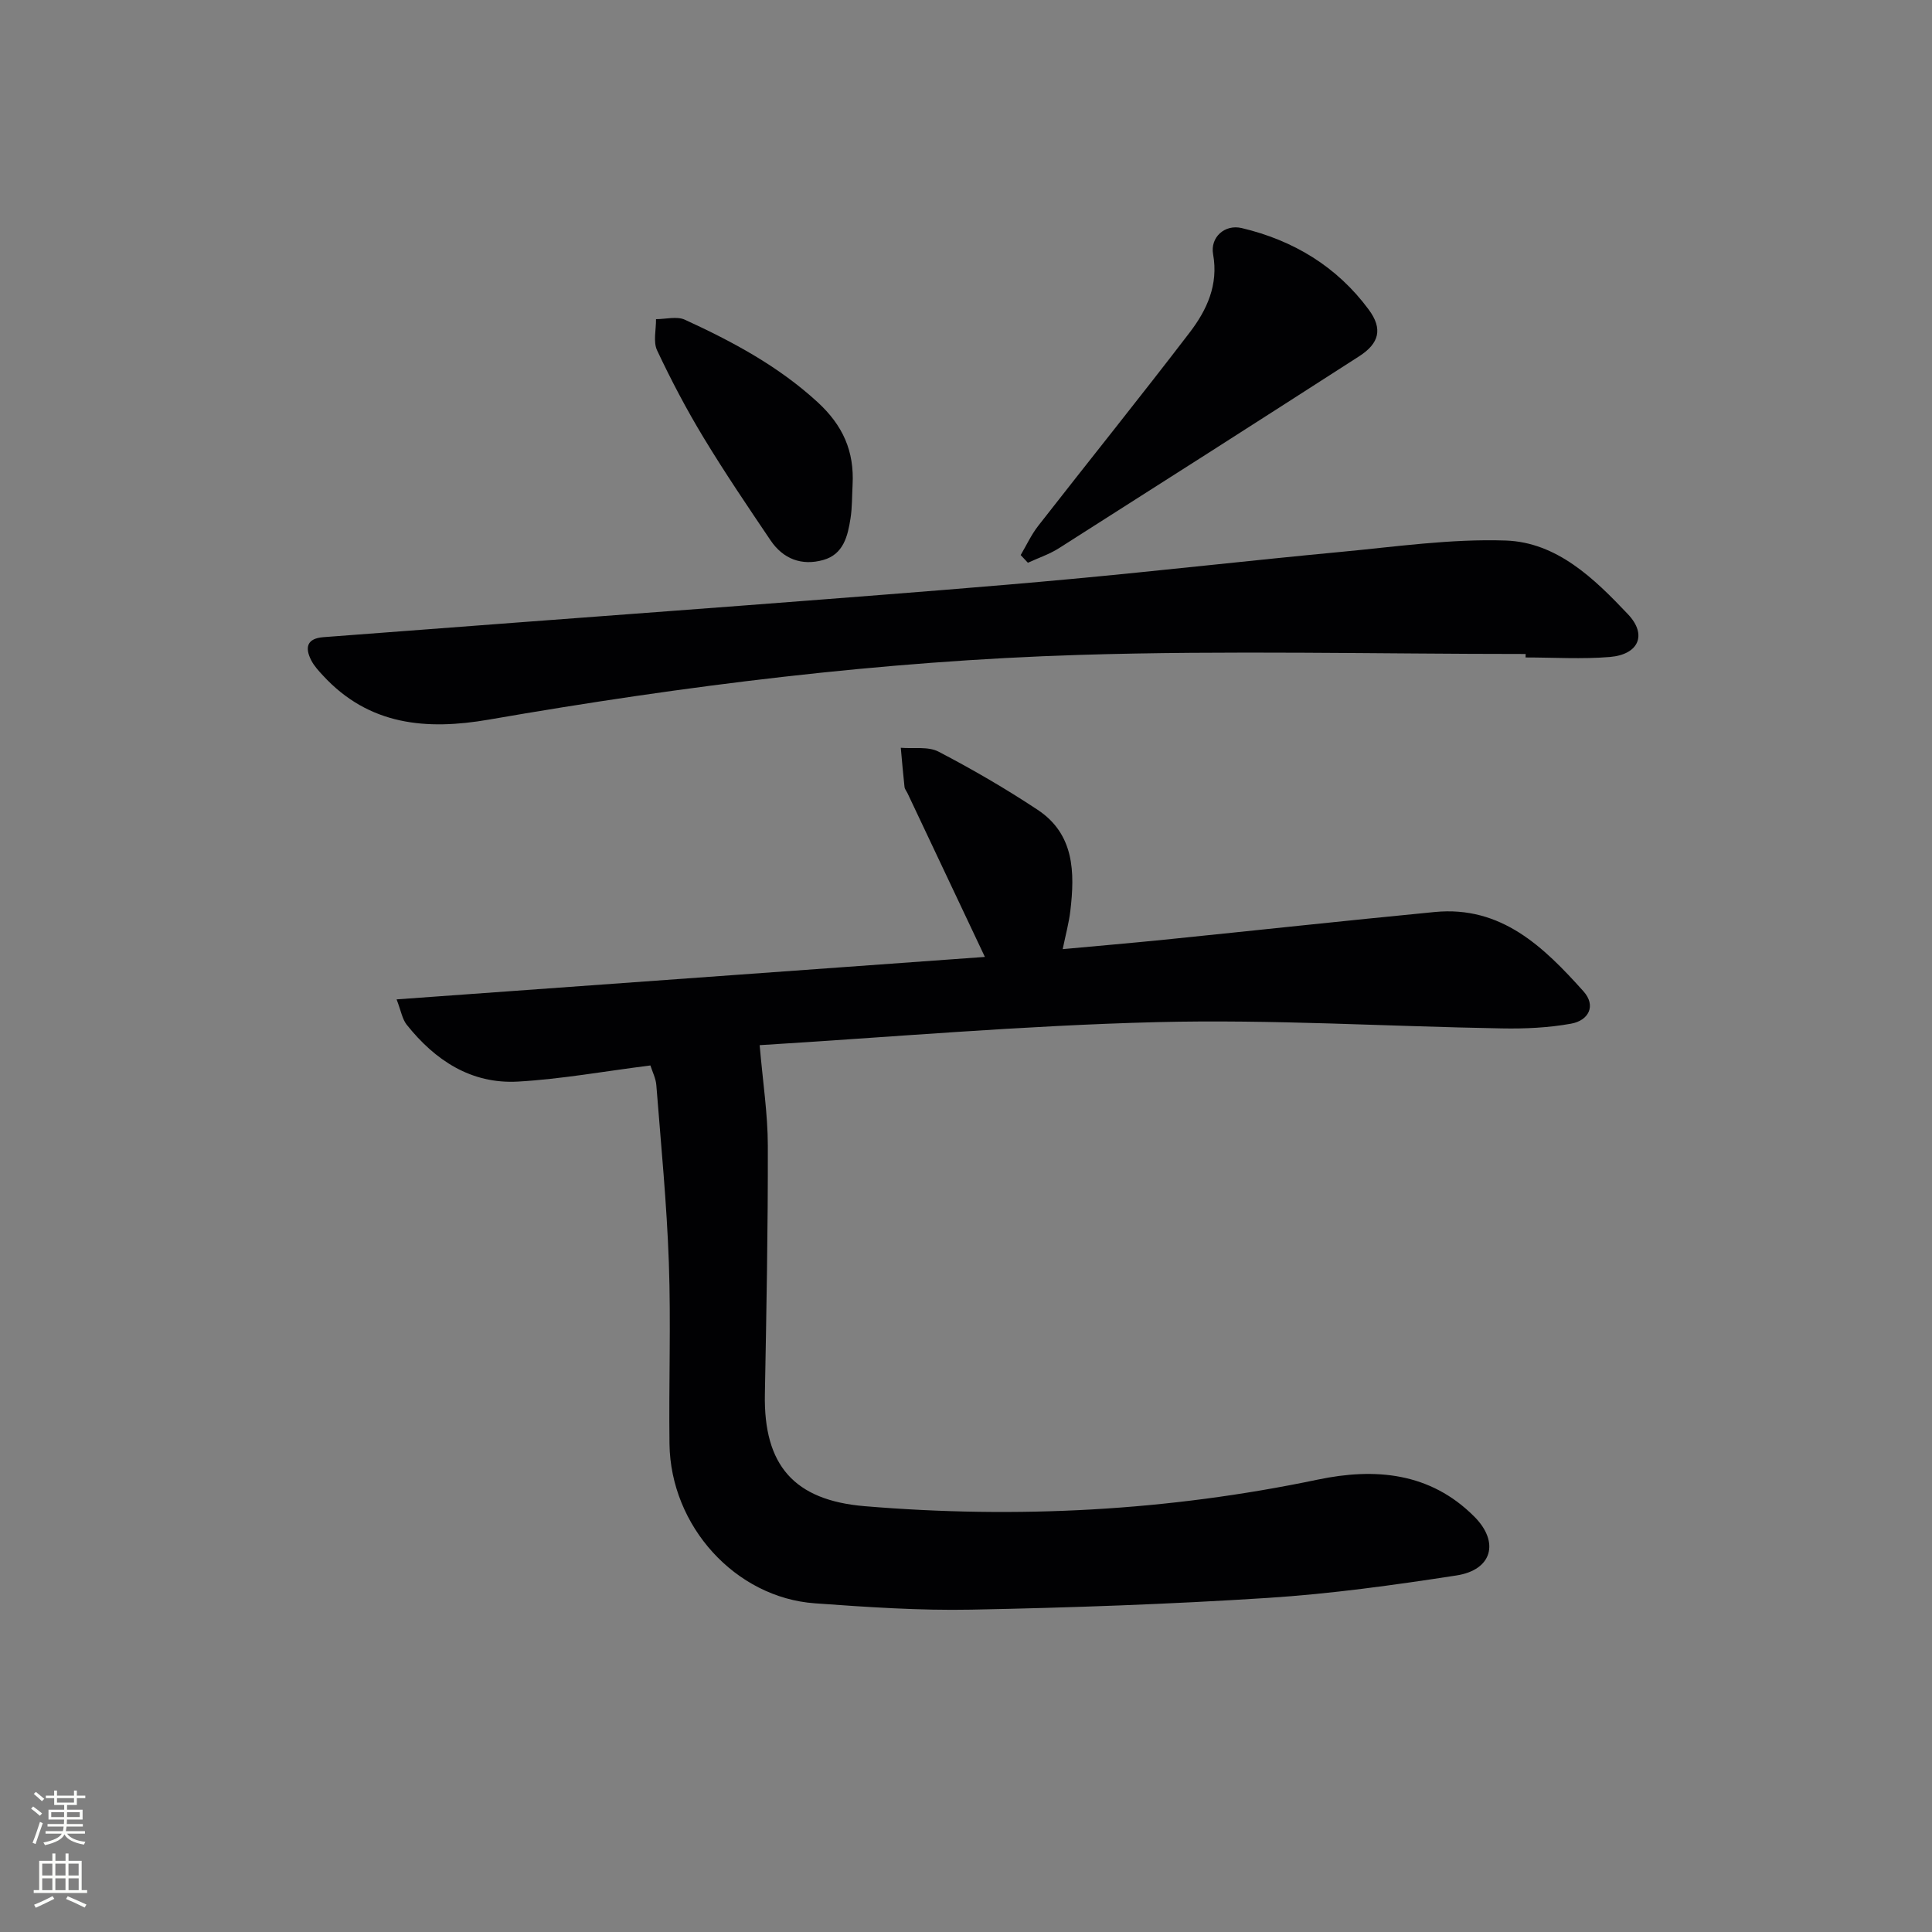 <svg enable-background="new 0 0 400 400" viewBox="0 0 400 400" xmlns="http://www.w3.org/2000/svg"><rect x="0" y="0" width="400" height="400" fill="#808080" stroke="none"/><g fill="#010103"><path d="m134.66 220.59c-9.64 1.22-18.48 2.83-27.4 3.34-9.7.55-17.18-4.39-23.06-11.78-.92-1.16-1.17-2.86-2.09-5.24 41.26-2.98 81.65-5.89 121.8-8.79-5.41-11.44-10.7-22.65-16-33.85-.21-.45-.58-.87-.64-1.34-.3-2.7-.52-5.4-.77-8.11 2.63.22 5.67-.32 7.83.81 7.02 3.66 13.9 7.66 20.5 12.03 7.62 5.05 7.72 12.95 6.77 20.95-.29 2.44-.95 4.84-1.58 7.9 7.26-.67 14.13-1.26 20.99-1.95 18.68-1.9 37.35-3.93 56.05-5.74 13.79-1.33 22.56 7.26 30.77 16.41 2.71 3.02 1.06 6.06-2.55 6.71-4.69.85-9.56 1.07-14.34.98-23.78-.41-47.59-1.89-71.34-1.3-27.87.7-55.7 3.15-82.32 4.77.65 7.62 1.68 14.21 1.69 20.81.04 17.15-.29 34.29-.61 51.44-.28 14.75 6.06 21.98 20.67 23.2 31.52 2.63 62.78.99 93.79-5.5 11.84-2.48 23.26-1.53 32.42 7.66 5.27 5.28 3.7 11.04-3.69 12.18-12.96 2-26 3.81-39.07 4.65-20.42 1.31-40.89 2.03-61.35 2.43-10.79.21-21.63-.53-32.41-1.31-16.47-1.18-29.89-15.99-30.11-33.01-.16-12.5.31-25.01-.13-37.49-.43-12.26-1.63-24.5-2.59-36.74-.09-1.39-.8-2.76-1.23-4.12z"/><path d="m315.87 135.4c-30.79 0-61.61-.76-92.38.19-41.04 1.27-81.77 6.37-122.23 13.39-12.96 2.25-24.88 1.22-34.4-9.13-.9-.97-1.84-1.99-2.43-3.15-1.35-2.65-.89-4.52 2.52-4.78 13.09-.98 26.17-1.99 39.26-2.97 21.37-1.61 42.75-3.18 64.12-4.84 17.06-1.33 34.13-2.63 51.17-4.21 18.7-1.73 37.36-3.87 56.05-5.63 11.38-1.07 22.83-2.74 34.18-2.36 10.63.36 18.37 7.91 25.33 15.27 4.04 4.27 2.18 8.34-3.75 8.84-5.78.48-11.64.1-17.46.1.02-.24.02-.48.02-.72z"/><path d="m211.32 114.92c1.2-2.03 2.2-4.22 3.64-6.06 10.42-13.36 21.05-26.56 31.35-40.02 3.55-4.64 5.99-9.86 4.85-16.2-.63-3.5 2.4-6.26 5.93-5.42 10.69 2.53 19.71 7.97 26.29 16.88 2.95 3.99 2.19 6.98-1.99 9.67-20.68 13.3-41.4 26.54-62.15 39.73-1.98 1.26-4.28 2.02-6.43 3.01-.5-.53-.99-1.06-1.49-1.59z"/><path d="m176.52 100.35c-.13 2.33-.07 4.68-.43 6.97-.57 3.67-1.46 7.45-5.65 8.62-4.46 1.25-8.3-.21-10.9-4.06-4.74-7.02-9.5-14.05-13.88-21.29-3.53-5.83-6.71-11.88-9.61-18.04-.85-1.79-.2-4.29-.23-6.47 2.01 0 4.33-.65 5.99.12 9.83 4.52 19.28 9.56 27.43 17.03 5.31 4.87 7.64 10.21 7.28 17.12z"/></g><path d="m6.44 374.46.42-.45c.65.47 1.27.95 1.85 1.44l-.45.49c-.65-.56-1.25-1.06-1.82-1.48m.93 7.33-.63-.26c.55-1.36 1.05-2.8 1.53-4.33.19.1.38.19.59.27-.47 1.29-.96 2.73-1.49 4.32m-.38-10.38.44-.42c.43.34 1.01.82 1.74 1.44l-.49.49c-.53-.51-1.09-1.01-1.69-1.51m2.5.35h1.72v-1.04h.59v1.04h3.52v-1.04h.59v1.04h1.75v.53h-1.75v1.42h-2.03v.97h3.22v2.03h-3.24c0 .35-.01.66-.03.93h3.32v.53h-3.37c-.03.27-.08.58-.15.94h3.96v.53h-3.71c.67.92 1.93 1.48 3.79 1.68-.13.24-.23.44-.29.59-2.13-.38-3.48-1.08-4.04-2.12-.43.97-1.77 1.72-4.03 2.23-.09-.19-.2-.37-.33-.55 2.1-.42 3.37-1.03 3.81-1.83h-3.36v-.53h3.58c.08-.29.13-.61.16-.94h-3.33v-.53h3.39c.02-.27.04-.58.04-.93h-3.23v-2.03h3.25v-.97h-2.07v-1.42h-1.73zm1.12 3.44v1h2.65c.01-.3.02-.44.01-.4v-.25-.35zm1.19-2h3.52v-.91h-3.52zm4.71 2h-2.63v.59c0 .15-.01.28-.01.4h2.64z" fill="#fbfcfa"/><path d="m13.56 383.74h.63v1.52h2.72v6.07h1.13v.6h-11.06v-.6h1.13v-6.07h2.73v-1.52h.63v1.52h2.1v-1.52zm-2.69 8.83.38.56c-1.24.63-2.53 1.25-3.85 1.85-.1-.21-.21-.42-.34-.63 1.37-.55 2.63-1.15 3.81-1.78m-2.13-4.27h2.1v-2.45h-2.1zm0 3.04h2.1v-2.46h-2.1zm2.72-3.04h2.1v-2.45h-2.1zm0 3.04h2.1v-2.46h-2.1zm6.07 3.6c-1.41-.71-2.7-1.3-3.86-1.78l.35-.56c1.45.62 2.75 1.19 3.88 1.72zm-1.25-9.09h-2.1v2.45h2.1zm-2.09 5.49h2.1v-2.46h-2.1z" fill="#fbfcfa"/></svg>